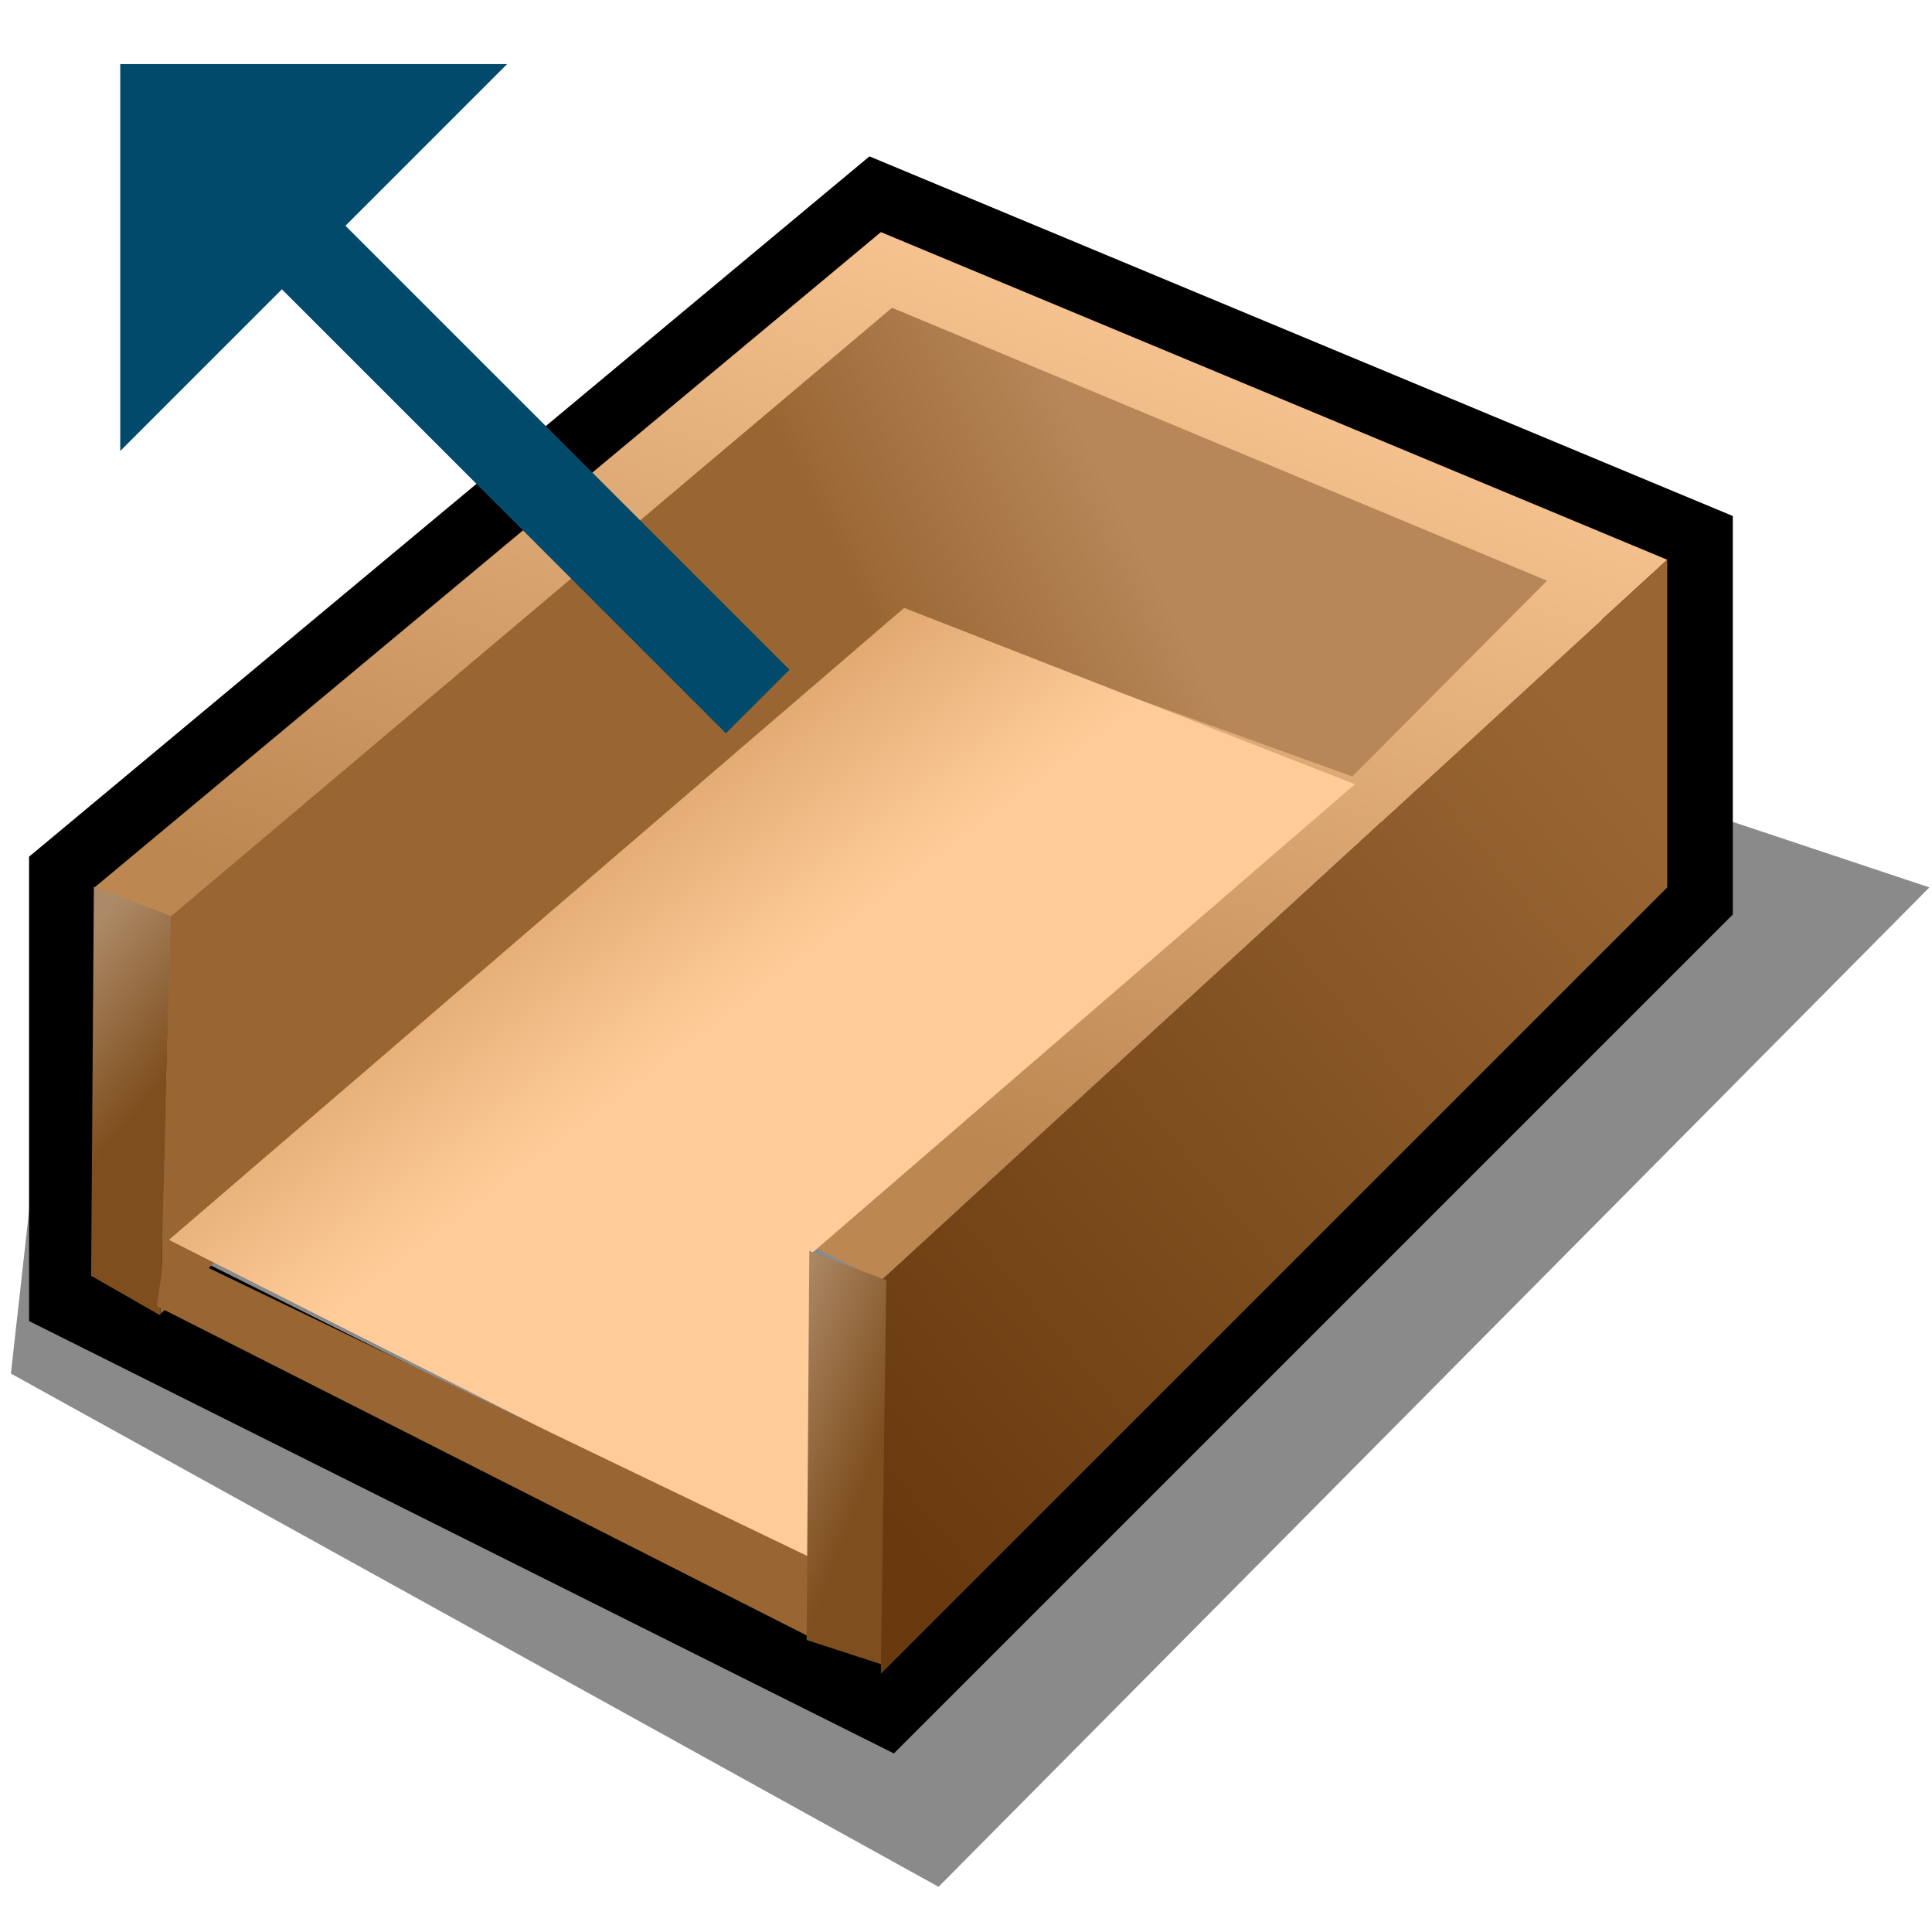 <?xml version="1.0" encoding="UTF-8" standalone="no"?>
<svg
   xmlns:dc="http://purl.org/dc/elements/1.1/"
   xmlns:cc="http://creativecommons.org/ns#"
   xmlns:rdf="http://www.w3.org/1999/02/22-rdf-syntax-ns#"
   xmlns:svg="http://www.w3.org/2000/svg"
   xmlns="http://www.w3.org/2000/svg"
   xmlns:xlink="http://www.w3.org/1999/xlink"
   xmlns:sodipodi="http://sodipodi.sourceforge.net/DTD/sodipodi-0.dtd"
   xmlns:inkscape="http://www.inkscape.org/namespaces/inkscape"
   version="1.1"
   width="64"
   height="64"
   color-interpolation="linearRGB"
   id="svg2"
   inkscape:version="0.91 r13725"
   sodipodi:docname="outbox.svg">
  <defs
     id="defs111">
    <linearGradient
       y2="48.07"
       x2="59.58"
       y1="20.52"
       x1="69.57"
       gradientUnits="userSpaceOnUse"
       id="gradient0">
      <stop
         id="stop11"
         stop-color="#ffcc99"
         offset="0" />
      <stop
         id="stop13"
         stop-color="#bd8752"
         offset="1" />
    </linearGradient>
    <linearGradient
       y2="-7.04"
       x2="36.42"
       y1="7.26"
       x1="7.8"
       gradientUnits="userSpaceOnUse"
       id="gradient1">
      <stop
         id="stop18"
         stop-color="#996633"
         offset="0.489" />
      <stop
         id="stop20"
         stop-color="#b78759"
         offset="0.754" />
    </linearGradient>
    <linearGradient
       y2="14.77"
       x2="57.38"
       y1="4.87"
       x1="49.94"
       gradientUnits="userSpaceOnUse"
       id="gradient2">
      <stop
         id="stop25"
         stop-color="#c88c51"
         offset="0" />
      <stop
         id="stop27"
         stop-color="#ffcc99"
         offset="1" />
    </linearGradient>
    <linearGradient
       y2="69.55"
       x2="49.21"
       y1="49.07"
       x1="73.8"
       gradientUnits="userSpaceOnUse"
       id="gradient3">
      <stop
         id="stop32"
         stop-color="#996633"
         offset="0" />
      <stop
         id="stop34"
         stop-color="#683a0e"
         offset="1" />
    </linearGradient>
    <linearGradient
       y2="20.56"
       x2="33.12"
       y1="36.56"
       x1="25.12"
       gradientUnits="userSpaceOnUse"
       id="gradient4">
      <stop
         id="stop41"
         stop-color="#4b4116"
         offset="0" />
      <stop
         id="stop43"
         stop-color="#bab088"
         offset="0.742" />
      <stop
         id="stop45"
         stop-color="#fcf8e8"
         offset="1" />
    </linearGradient>
    <linearGradient
       y2="20.56"
       x2="33.12"
       y1="36.56"
       x1="25.12"
       gradientUnits="userSpaceOnUse"
       id="gradient5">
      <stop
         id="stop52"
         stop-color="#4b4116"
         offset="0" />
      <stop
         id="stop54"
         stop-color="#bab088"
         offset="0.742" />
      <stop
         id="stop56"
         stop-color="#fcf8e8"
         offset="1" />
    </linearGradient>
    <linearGradient
       y2="20.56"
       x2="33.12"
       y1="36.56"
       x1="25.12"
       gradientUnits="userSpaceOnUse"
       id="gradient6">
      <stop
         id="stop63"
         stop-color="#4b4116"
         offset="0" />
      <stop
         id="stop65"
         stop-color="#bab088"
         offset="0.742" />
      <stop
         id="stop67"
         stop-color="#fcf8e8"
         offset="1" />
    </linearGradient>
    <linearGradient
       y2="20.56"
       x2="33.12"
       y1="36.56"
       x1="25.12"
       gradientUnits="userSpaceOnUse"
       id="gradient7">
      <stop
         id="stop74"
         stop-color="#4b4116"
         offset="0" />
      <stop
         id="stop76"
         stop-color="#bab088"
         offset="0.742" />
      <stop
         id="stop78"
         stop-color="#fcf8e8"
         offset="1" />
    </linearGradient>
    <linearGradient
       y2="24.51"
       x2="50.69"
       y1="-2.92"
       x1="34.23"
       gradientUnits="userSpaceOnUse"
       id="gradient8">
      <stop
         id="stop85"
         stop-color="#ffe6ce"
         offset="0" />
      <stop
         id="stop87"
         stop-color="#ffcc99"
         offset="1" />
    </linearGradient>
    <linearGradient
       y2="40.91"
       x2="60.28"
       y1="14.6"
       x1="42.07"
       gradientUnits="userSpaceOnUse"
       id="gradient9">
      <stop
         id="stop92"
         stop-color="#ad8a67"
         offset="0" />
      <stop
         id="stop94"
         stop-color="#7e4e1e"
         offset="1" />
    </linearGradient>
    <linearGradient
       y2="43.57"
       x2="47.24"
       y1="12.64"
       x1="39.03"
       gradientUnits="userSpaceOnUse"
       id="gradient10">
      <stop
         id="stop99"
         stop-color="#eeceae"
         offset="0" />
      <stop
         id="stop101"
         stop-color="#cc9966"
         offset="1" />
    </linearGradient>
    <linearGradient
       inkscape:collect="always"
       xlink:href="#gradient10"
       id="linearGradient3130"
       gradientUnits="userSpaceOnUse"
       x1="39.03"
       y1="12.64"
       x2="47.24"
       y2="43.57"
       gradientTransform="translate(6.22,2.513)" />
    <linearGradient
       inkscape:collect="always"
       xlink:href="#gradient9"
       id="linearGradient3133"
       gradientUnits="userSpaceOnUse"
       x1="42.07"
       y1="14.6"
       x2="60.28"
       y2="40.91"
       gradientTransform="translate(-4,0)" />
    <linearGradient
       inkscape:collect="always"
       xlink:href="#gradient8"
       id="linearGradient3136"
       gradientUnits="userSpaceOnUse"
       x1="34.23"
       y1="-2.92"
       x2="50.69"
       y2="24.51"
       gradientTransform="translate(-4,0)" />
    <linearGradient
       inkscape:collect="always"
       xlink:href="#gradient7"
       id="linearGradient3140"
       gradientUnits="userSpaceOnUse"
       x1="25.12"
       y1="36.56"
       x2="33.12"
       y2="20.56"
       gradientTransform="translate(-4,0)" />
    <linearGradient
       inkscape:collect="always"
       xlink:href="#gradient6"
       id="linearGradient3144"
       gradientUnits="userSpaceOnUse"
       x1="25.12"
       y1="36.56"
       x2="33.12"
       y2="20.56"
       gradientTransform="translate(0,-4)" />
    <linearGradient
       inkscape:collect="always"
       xlink:href="#gradient5"
       id="linearGradient3148"
       gradientUnits="userSpaceOnUse"
       x1="25.12"
       y1="36.56"
       x2="33.12"
       y2="20.56"
       gradientTransform="translate(4,-8)" />
    <linearGradient
       inkscape:collect="always"
       xlink:href="#gradient4"
       id="linearGradient3152"
       gradientUnits="userSpaceOnUse"
       x1="25.12"
       y1="36.56"
       x2="33.12"
       y2="20.56"
       gradientTransform="translate(8,-12)" />
    <linearGradient
       inkscape:collect="always"
       xlink:href="#gradient3"
       id="linearGradient3156"
       gradientUnits="userSpaceOnUse"
       x1="73.8"
       y1="49.07"
       x2="49.21"
       y2="69.55"
       gradientTransform="matrix(1.085,0,0,1.085,-7.721,-5.335)" />
    <linearGradient
       inkscape:collect="always"
       xlink:href="#gradient2"
       id="linearGradient3159"
       gradientUnits="userSpaceOnUse"
       x1="49.94"
       y1="4.87"
       x2="57.38"
       y2="14.77"
       gradientTransform="matrix(1.085,0,0,1.085,-7.721,-5.335)" />
    <linearGradient
       inkscape:collect="always"
       xlink:href="#gradient1"
       id="linearGradient3162"
       gradientUnits="userSpaceOnUse"
       x1="7.8"
       y1="7.26"
       x2="36.42"
       y2="-7.04"
       gradientTransform="translate(-4,0)" />
    <linearGradient
       inkscape:collect="always"
       xlink:href="#gradient0"
       id="linearGradient3165"
       gradientUnits="userSpaceOnUse"
       x1="69.57"
       y1="20.52"
       x2="59.58"
       y2="48.07"
       gradientTransform="matrix(1.085,0,0,1.085,-7.721,-5.335)" />
    <linearGradient
       inkscape:collect="always"
       xlink:href="#gradient1"
       id="linearGradient3169"
       gradientUnits="userSpaceOnUse"
       gradientTransform="matrix(1.085,0,0,1.085,-7.721,-5.335)"
       x1="7.8"
       y1="7.26"
       x2="36.42"
       y2="-7.04" />
    <linearGradient
       inkscape:collect="always"
       xlink:href="#gradient9"
       id="linearGradient8392"
       x1="0.367"
       y1="33.823"
       x2="4.29"
       y2="37.16"
       gradientUnits="userSpaceOnUse" />
    <linearGradient
       inkscape:collect="always"
       xlink:href="#gradient9"
       id="linearGradient8400"
       x1="24.837"
       y1="46.4"
       x2="29.103"
       y2="48.026"
       gradientUnits="userSpaceOnUse" />
  </defs>
  <sodipodi:namedview
     pagecolor="#ffffff"
     bordercolor="#666666"
     borderopacity="1"
     objecttolerance="10"
     gridtolerance="10"
     guidetolerance="10"
     inkscape:pageopacity="0"
     inkscape:pageshadow="2"
     inkscape:window-width="1918"
     inkscape:window-height="1020"
     id="namedview109"
     showgrid="false"
     inkscape:zoom="11.6875"
     inkscape:cx="32"
     inkscape:cy="38.84492"
     inkscape:window-x="2"
     inkscape:window-y="30"
     inkscape:window-maximized="1"
     inkscape:current-layer="svg2" />
  <path
     inkscape:connector-curvature="0"
     id="path6"
     d="m 31.091,62.503 32.822,-33.106 -6.512,-2.171 -28.219,0 -28.003,10.956 -0.818,7.319 z"
     style="fill:#000000;fill-opacity:0.459"
     sodipodi:nodetypes="ccccccc" />
  <path
     inkscape:connector-curvature="0"
     id="path8"
     d="m 3.133,29.396 0,13.024 26.049,13.024 26.049,-26.049 0,-10.854 L 29.181,7.689 3.133,29.396 Z"
     style="fill:none;stroke:#010000;stroke-width:4.341;stroke-linecap:square" />
  <path
     inkscape:connector-curvature="0"
     id="path15"
     d="M 3.133,29.396 29.181,42.421 55.23,18.543 29.181,7.689 3.133,29.396 Z"
     style="fill:url(#linearGradient3165)" />
  <path
     inkscape:connector-curvature="0"
     id="path22"
     d="M 44.799,25.721 51.247,19.237 29.55,10.196 5.641,30.371 5.318,43.522 29.78,20.308 Z"
     style="fill:url(#linearGradient3169)"
     sodipodi:nodetypes="ccccccc" />
  <path
     inkscape:connector-curvature="0"
     id="path29"
     d="M 44.884,25.978 26.925,41.484 27.276,52.027 5.596,41.072 29.951,20.137 Z"
     style="fill:url(#linearGradient3159)"
     sodipodi:nodetypes="cccccc" />
  <path
     inkscape:connector-curvature="0"
     id="path36"
     d="m 29.181,55.445 26.049,-26.049 0,-10.854 -26.049,23.878 0,13.024 z"
     style="fill:url(#linearGradient3156)" />
  <path
     inkscape:connector-curvature="0"
     id="path105"
     d="M 3.11,29.374 5.659,30.344 5.313,43.577 3.019,42.262 Z"
     style="fill:url(#linearGradient8392);fill-opacity:1"
     sodipodi:nodetypes="ccccc" />
  <g
     transform="matrix(-1,0,0,1,51.135,0.816)"
     id="g7472">
    <path
       style="fill:#024a6c;fill-opacity:1;stroke:#024a6c;stroke-width:2.978px;stroke-linecap:butt;stroke-linejoin:miter;stroke-opacity:1"
       d="M 26.035,22.423 43.738,4.721 26.035,22.423 Z"
       id="path3621"
       inkscape:connector-curvature="0" />
    <path
       style="fill:#024a6c;fill-opacity:1;fill-rule:evenodd;stroke:none"
       d="M 47.151,14.122 34.336,1.307 l 12.816,-1.4e-6 -3e-6,12.816 z"
       id="path3623"
       sodipodi:nodetypes="cccc"
       inkscape:connector-curvature="0" />
  </g>
  <path
     sodipodi:nodetypes="ccccc"
     style="fill:#996633"
     d="m 27.013,51.674 0.142,2.721 -21.96,-11.128 0.288,-1.951 z"
     id="path8376"
     inkscape:connector-curvature="0" />
  <path
     sodipodi:nodetypes="ccccc"
     style="fill:url(#linearGradient8400);fill-opacity:1"
     d="m 26.81,41.438 2.55,0.971 -0.176,12.719 -2.465,-0.802 z"
     id="path8378"
     inkscape:connector-curvature="0" />
</svg>

